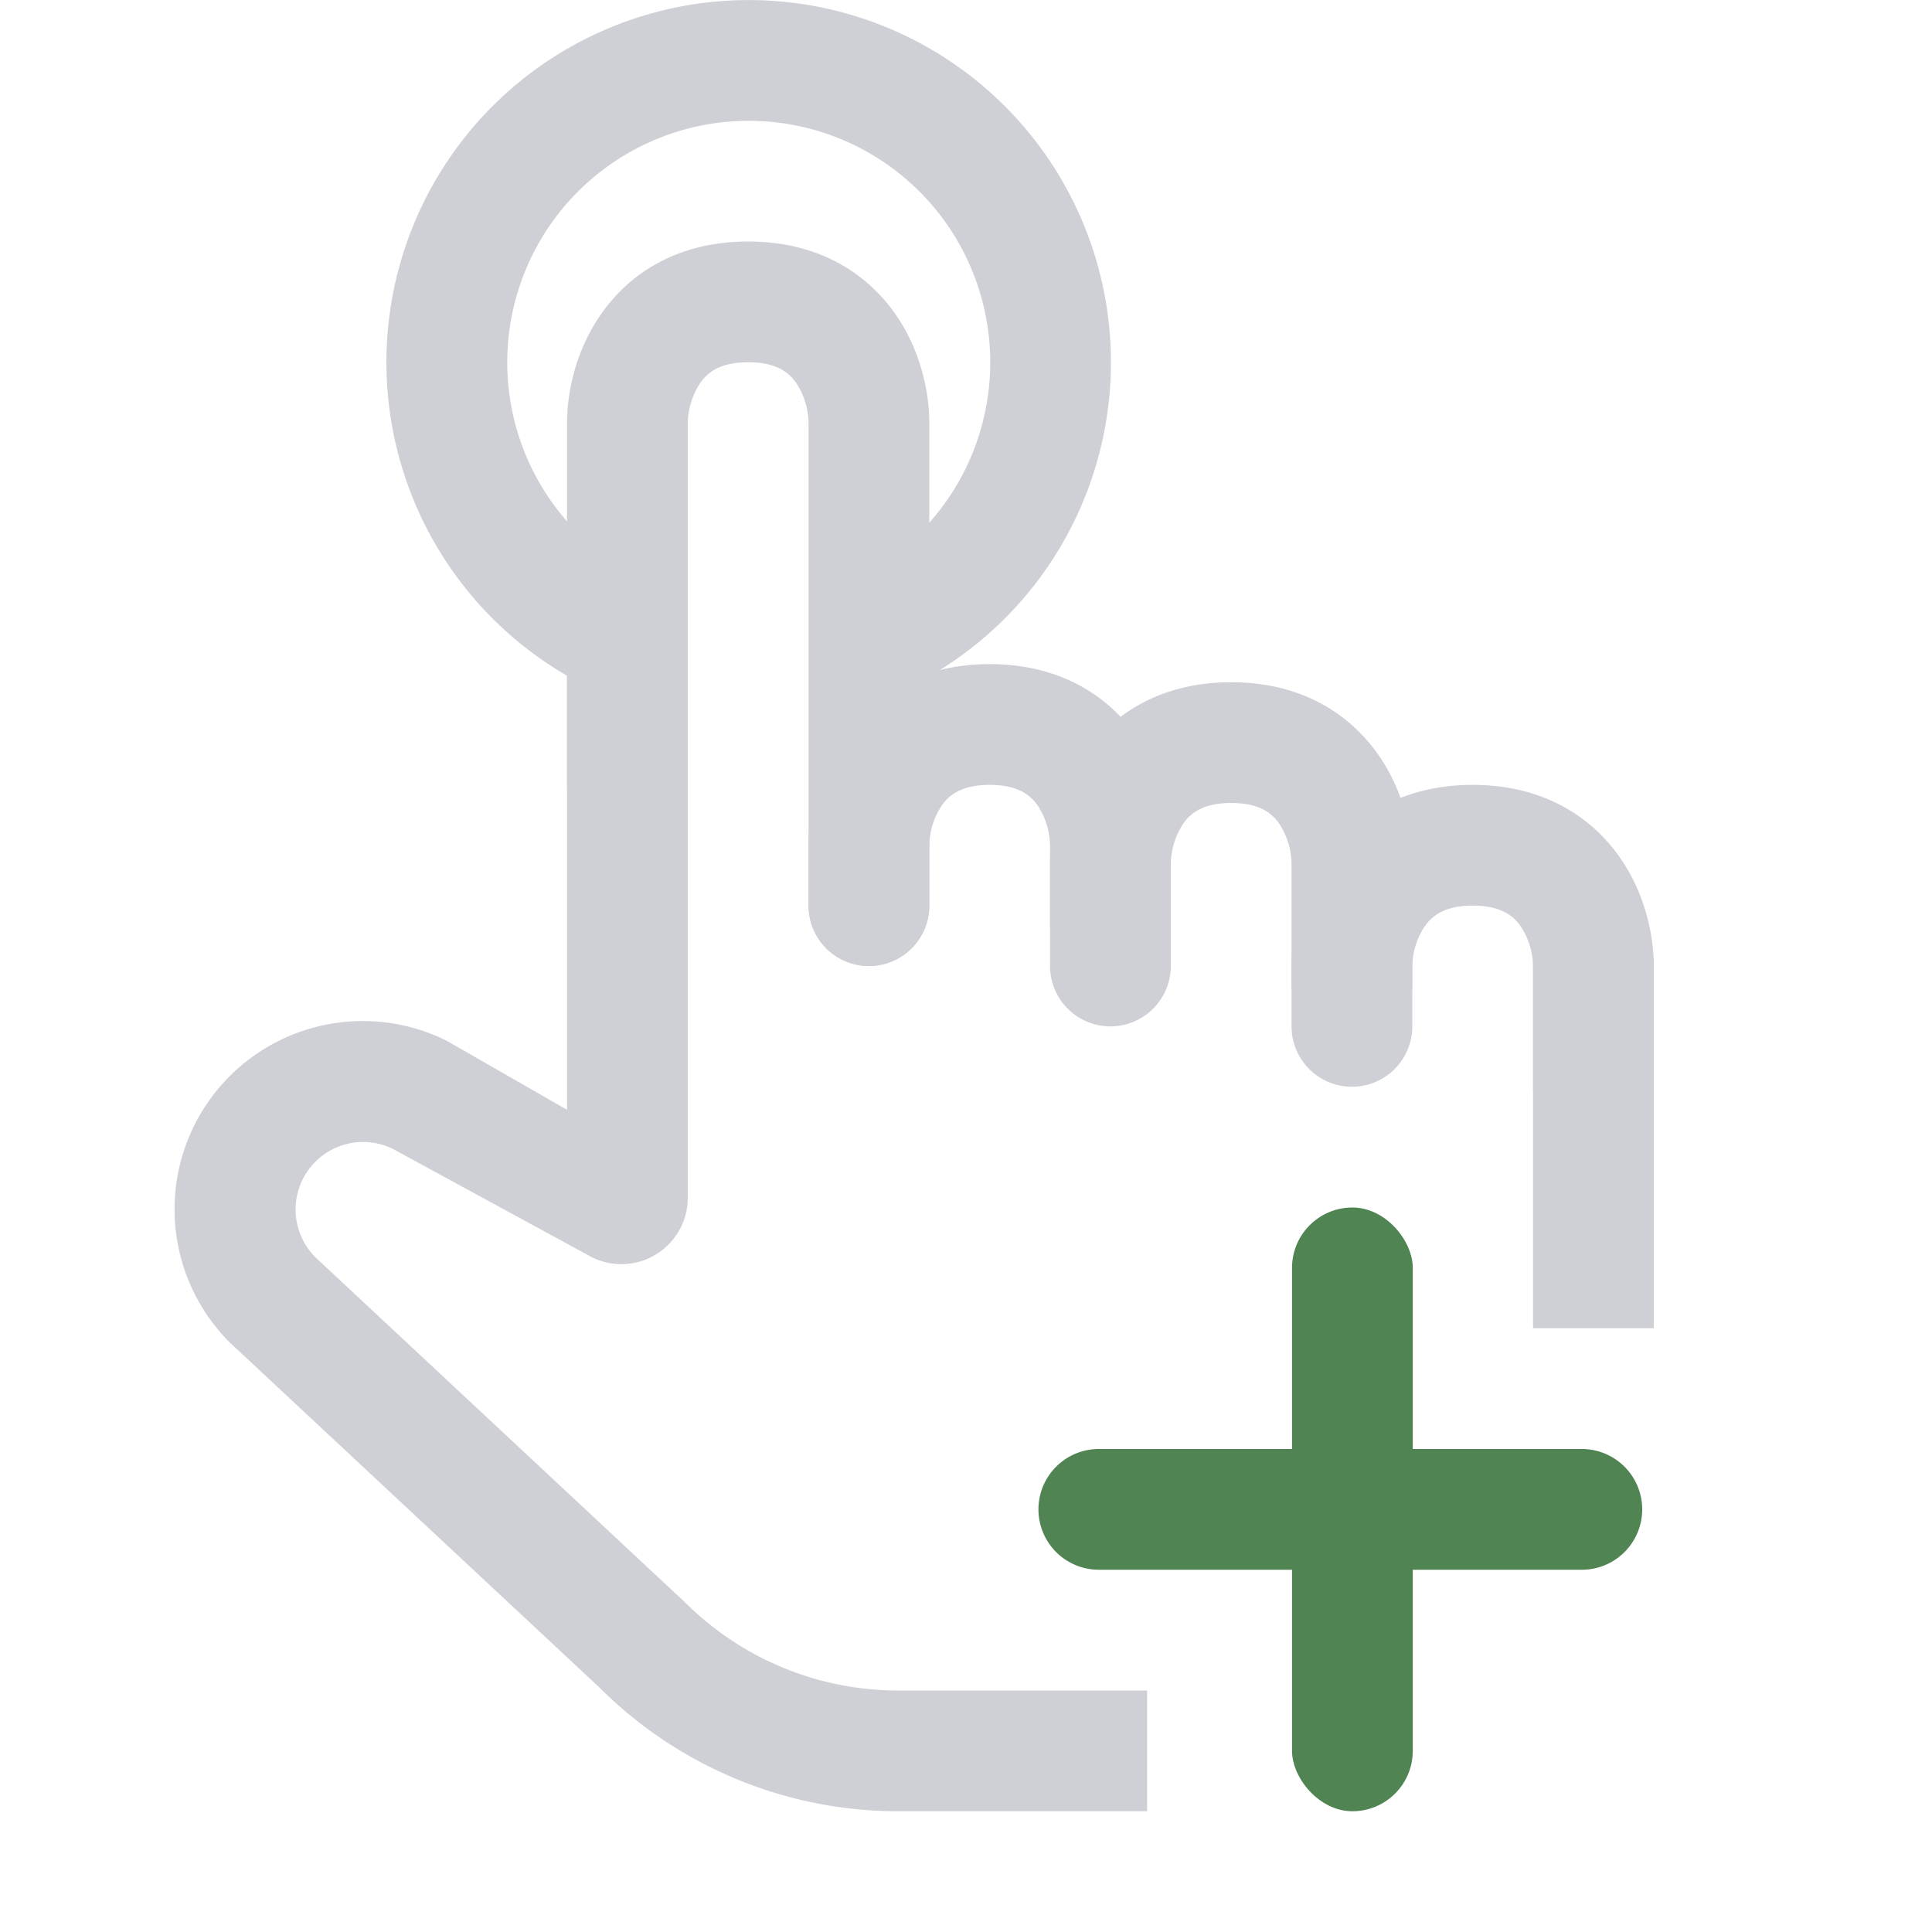 <svg width="16" height="16" viewBox="0 0 16 16" fill="none" xmlns="http://www.w3.org/2000/svg"><path fill-rule="evenodd" clip-rule="evenodd" d="M11.802 7.667a.619.619 0 0 0-.106.333v.5a.5.5 0 1 1-1 0V8c0-.247.07-.606.295-.917.242-.337.643-.583 1.205-.583.563 0 .963.246 1.206.583.225.311.294.67.294.917v1a.5.5 0 1 1-1 0V8a.619.619 0 0 0-.105-.333c-.058-.08-.157-.167-.395-.167-.237 0-.336.088-.394.167z" fill="#CED0D6"/><path fill-rule="evenodd" clip-rule="evenodd" d="M9.802 6.817a.62.62 0 0 0-.106.333v.5a.5.5 0 1 1-1 0v-.5c0-.247.07-.606.295-.917.242-.337.642-.583 1.205-.583.563 0 .963.246 1.206.583.225.311.294.67.294.917v1a.5.5 0 1 1-1 0v-1a.619.619 0 0 0-.105-.333c-.058-.08-.157-.167-.395-.167-.237 0-.337.088-.394.167z" fill="#CED0D6"/><path fill-rule="evenodd" clip-rule="evenodd" d="M7.802 6.667A.62.62 0 0 0 7.696 7v.5a.5.5 0 0 1-1 0V7c0-.247.07-.606.295-.917.242-.337.642-.583 1.205-.583.563 0 .963.246 1.206.583.225.311.294.67.294.917v1a.5.5 0 0 1-1 0V7a.62.62 0 0 0-.105-.333c-.058-.08-.158-.167-.395-.167-.237 0-.337.088-.394.167z" fill="#CED0D6"/><path fill-rule="evenodd" clip-rule="evenodd" d="M5.802 3.167a.62.62 0 0 0-.106.333v3a.5.5 0 0 1-1 0v-3c0-.247.07-.606.295-.917C5.233 2.246 5.633 2 6.196 2c.563 0 .963.246 1.206.583.225.311.294.67.294.917v4a.5.5 0 0 1-1 0v-4a.62.62 0 0 0-.105-.333C6.533 3.087 6.433 3 6.196 3c-.237 0-.337.088-.394.167z" fill="#CED0D6"/><rect x="10.7" y="10" width="1" height="5" rx=".5" fill="#508453"/><path d="M8.6 12.5a.5.5 0 0 1 .5-.5h4a.5.5 0 0 1 0 1h-4a.5.5 0 0 1-.5-.5z" fill="#508453"/><path fill-rule="evenodd" clip-rule="evenodd" d="M7 4.834A2 2 0 1 0 5 4.6v1.15a3 3 0 1 1 2 .142V4.834z" fill="#CED0D6"/><path fill-rule="evenodd" clip-rule="evenodd" d="M5.696 5.5a.5.5 0 0 0-1 0v3.691l-.993-.57a1.559 1.559 0 0 0-1.8 2.497l3.061 2.857A3.5 3.5 0 0 0 7.44 15H9.5v-1H7.439a2.5 2.5 0 0 1-1.768-.732l-3.06-2.857a.559.559 0 0 1 .645-.895l1.644.895a.55.55 0 0 0 .796-.492V5.5zm7 5.5h1V8a.5.5 0 0 0-1 0v3z" fill="#CED0D6"/></svg>